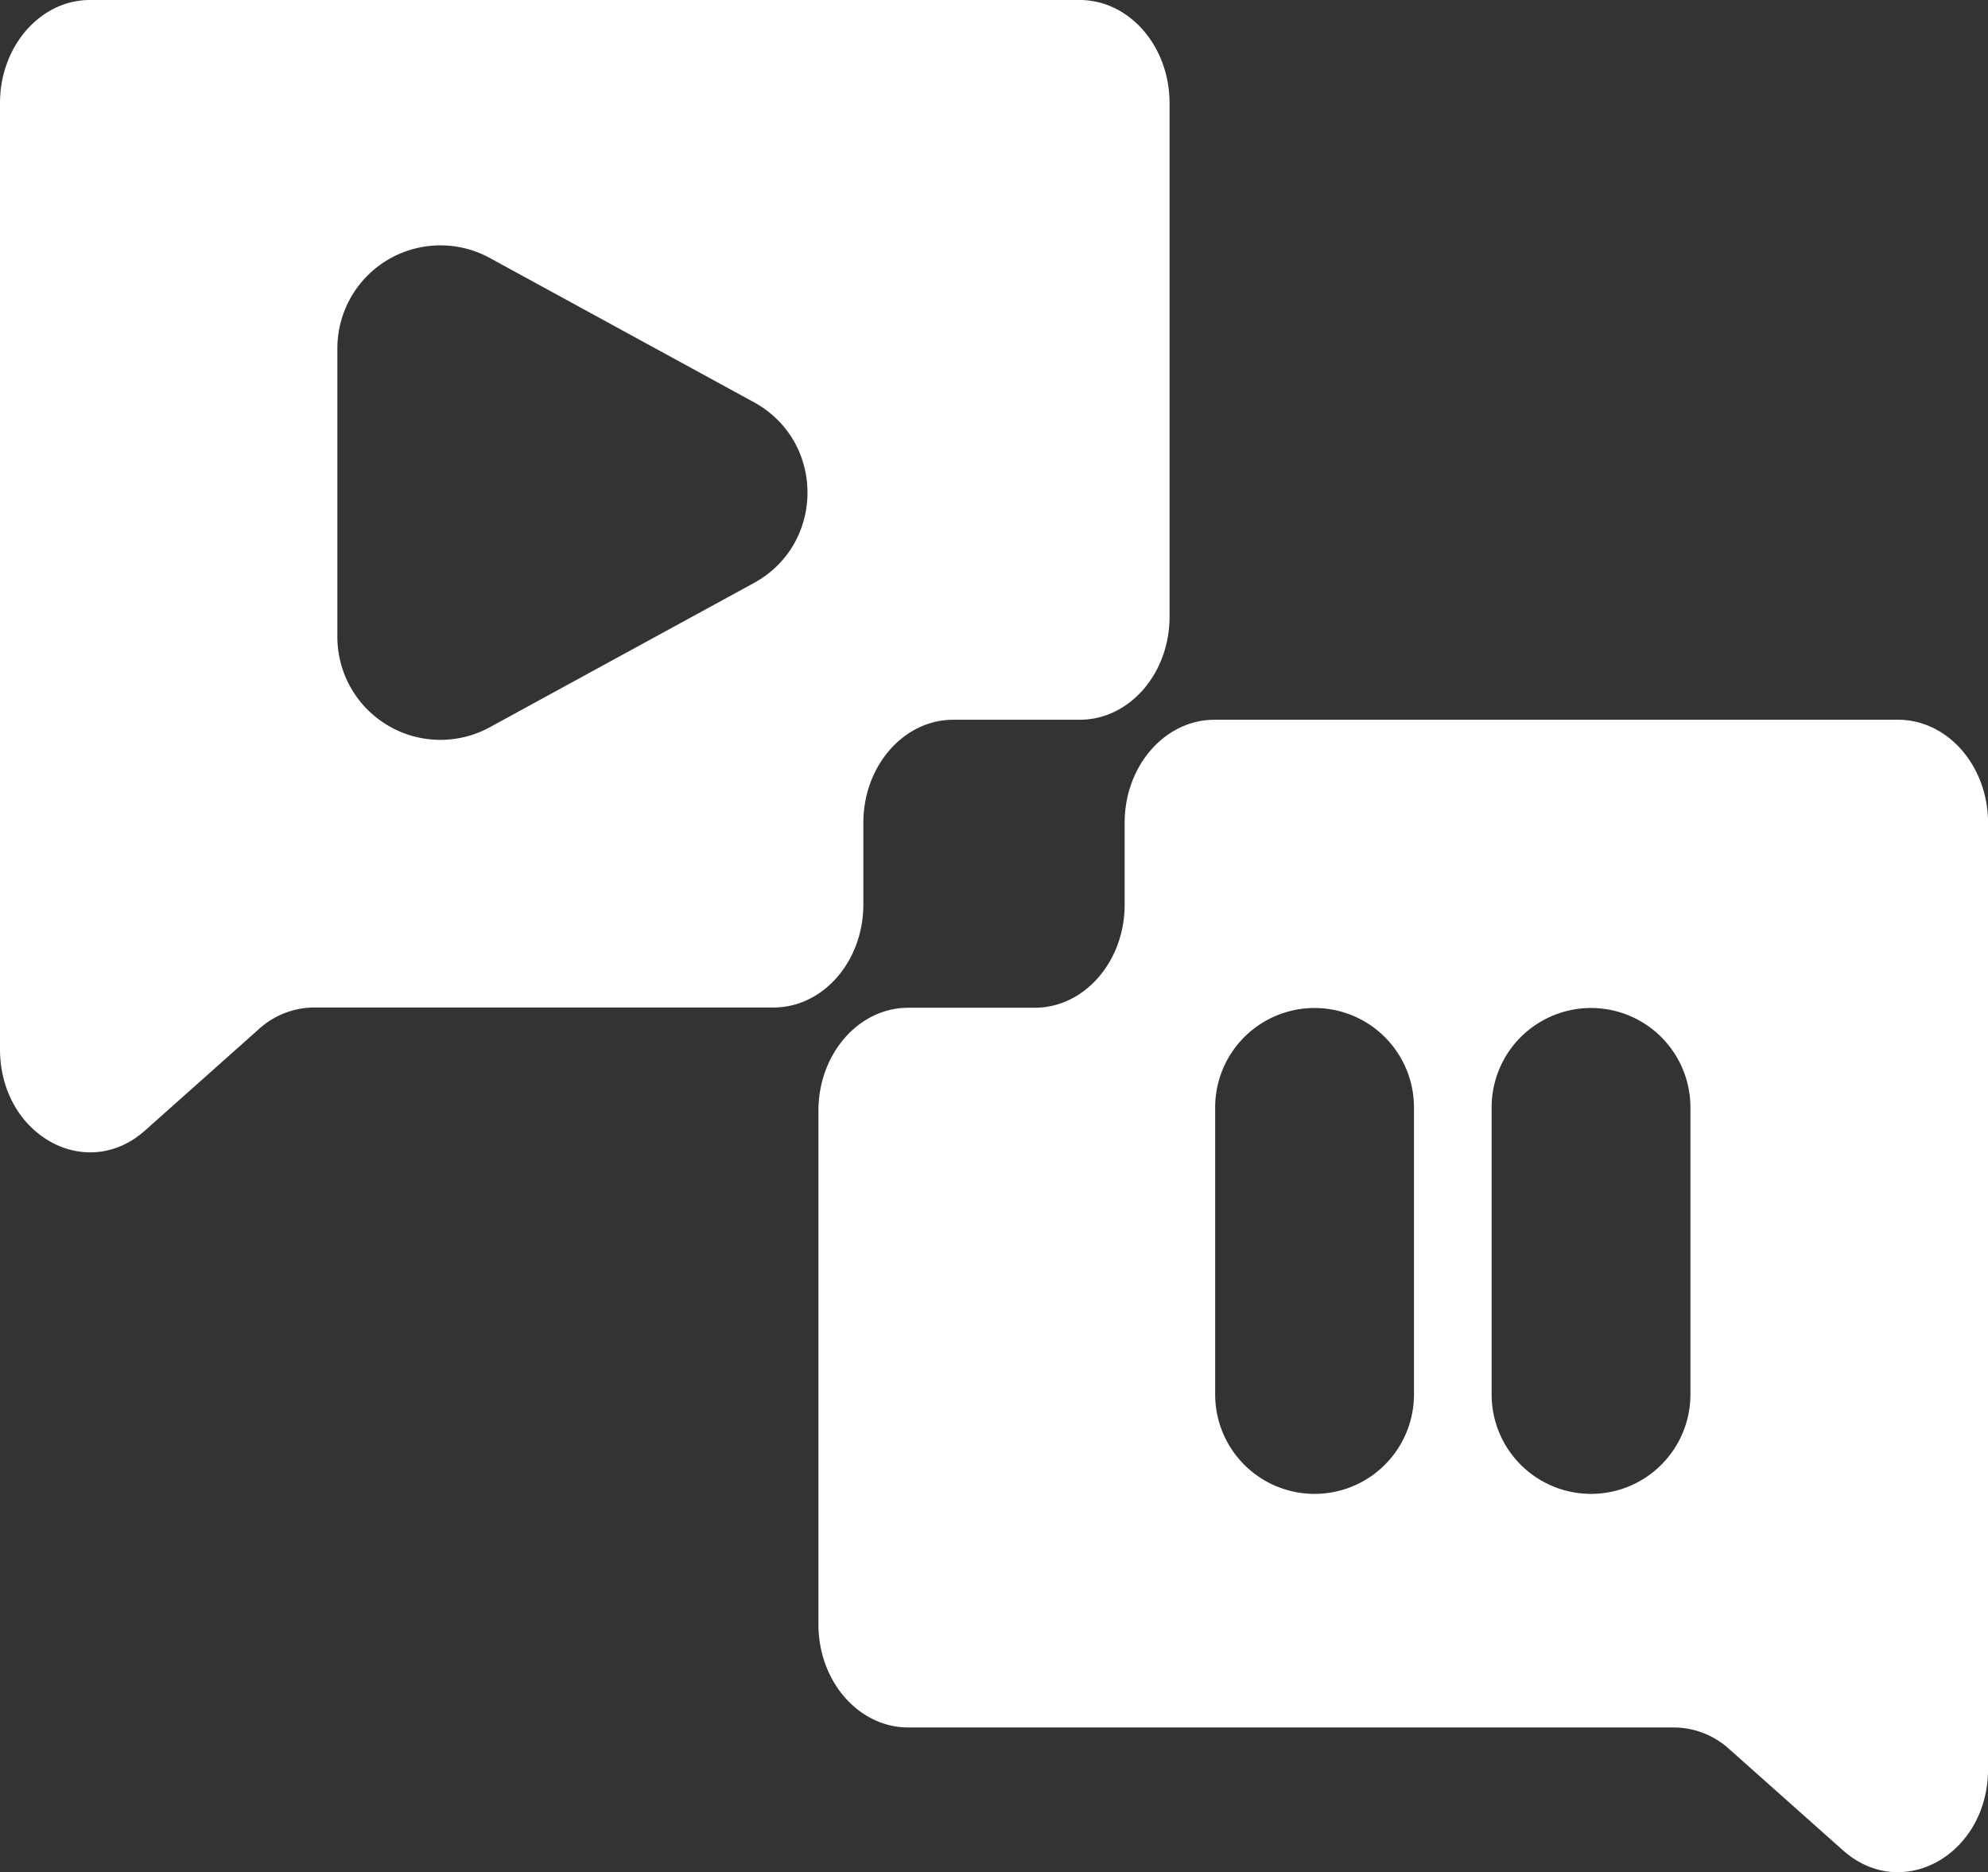 <svg id="Layer_1" data-name="Layer 1" xmlns="http://www.w3.org/2000/svg" viewBox="0 0 640 602.65"><rect x="0" y="0" width="640" height="602.65" fill="#333333" stroke="none"/><defs><style>.cls-1{fill:#fff;}</style></defs><title>logomark-white</title><path class="cls-1" d="M427.56-1.33H108.94C93-1.33,80,13.53,80,31.85V336.39c0,27.6,27.67,43.13,46.69,26.21L163.28,330a26.66,26.66,0,0,1,17.74-7H329c16,0,28.94-14.86,28.94-33.18V263.54c0-18.32,13-33.17,28.94-33.17h40.7c16,0,28.94-14.85,28.94-33.18V31.85C456.5,13.53,443.55-1.33,427.56-1.33ZM322.68,186.36l-85,46.42a33.17,33.17,0,0,1-49.07-29.12V110.82A33.17,33.17,0,0,1,237.65,81.7l85,46.42C345.72,140.7,345.72,173.78,322.68,186.36Z" transform="translate(-80 1.33)"/><path class="cls-1" d="M691.06,230.37H471c-16,0-28.94,14.85-28.94,33.17V289.9c0,18.32-13,33.18-28.94,33.18h-40.7c-16,0-28.94,14.85-28.94,33.17V521.6c0,18.32,12.95,33.17,28.94,33.17H619a26.62,26.62,0,0,1,17.74,7l36.59,32.56c19,16.91,46.69,1.38,46.69-26.21V263.54C720,245.22,707,230.37,691.06,230.37ZM535.2,447.57a32,32,0,0,1-64,0V355.16a32,32,0,0,1,64,0Zm89,0a32,32,0,0,1-64,0V355.16a32,32,0,0,1,64,0Z" transform="translate(-80 1.33)"/></svg>